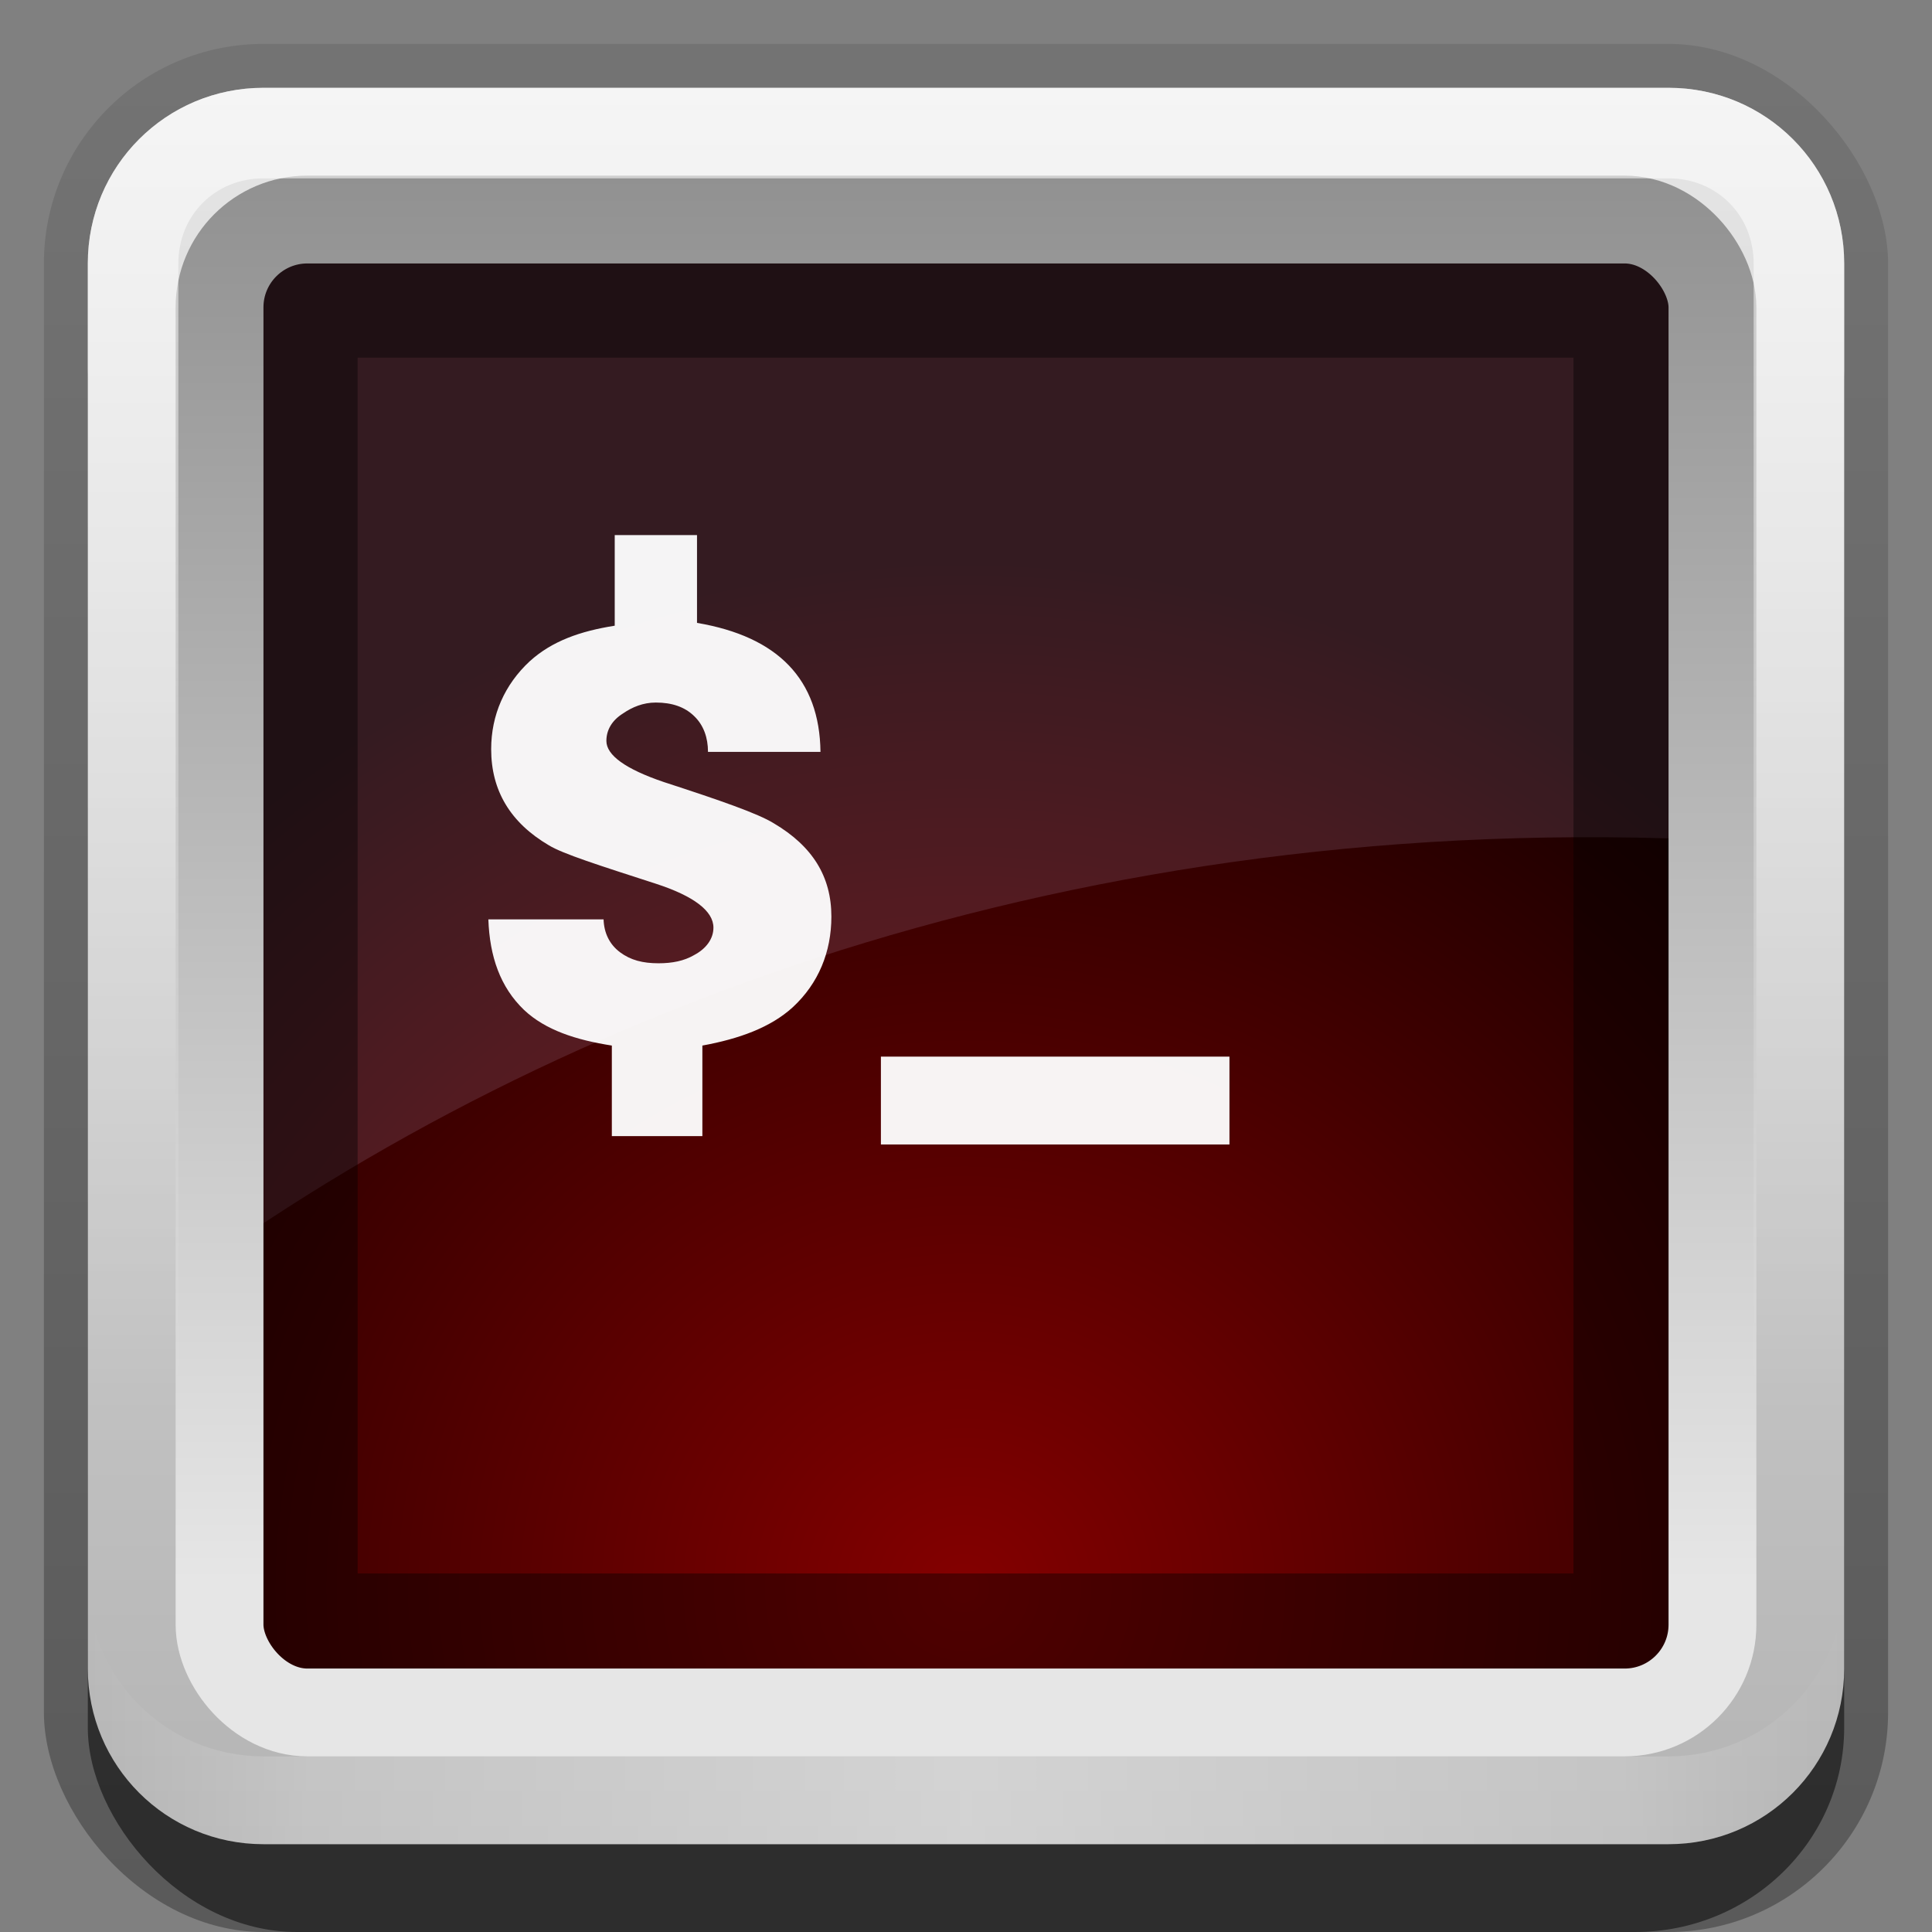 <?xml version="1.0" encoding="UTF-8"?>
<!-- Created with Inkscape (http://www.inkscape.org/) -->
<svg id="svg2" width="22" height="22" version="1.1" xmlns="http://www.w3.org/2000/svg" xmlns:cc="http://creativecommons.org/ns#" xmlns:dc="http://purl.org/dc/elements/1.1/" xmlns:rdf="http://www.w3.org/1999/02/22-rdf-syntax-ns#" xmlns:xlink="http://www.w3.org/1999/xlink">
 <rect width="100%" height="100%" fill="#808080" stroke="none"/>
 <defs id="defs4">
  <linearGradient id="linearGradient3335" x1="11.375" x2="11.375" y1="22" y2="-9.817" gradientUnits="userSpaceOnUse">
   <stop id="stop3330" offset="0"/>
   <stop id="stop3333" stop-opacity="0" offset="1"/>
  </linearGradient>
  <linearGradient id="linearGradient3249" x1="10.111" x2="10.111" y1="3" y2="19.025" gradientTransform="translate(-1,-1)" gradientUnits="userSpaceOnUse">
   <stop id="stop3467" stop-color="#919191" offset="0"/>
   <stop id="stop3469" stop-color="#e6e6e6" offset="1"/>
  </linearGradient>
  <linearGradient id="linearGradient20969" x1="-3.061" x2="-3.061" y1="27.258" y2="7.254" gradientTransform="translate(11.119 -6.258)" gradientUnits="userSpaceOnUse">
   <stop id="stop3189" stop-color="#b4b4b4" offset="0"/>
   <stop id="stop3191" stop-color="#e6e6e6" offset="1"/>
  </linearGradient>
  <radialGradient id="radialGradient3882" cx="47.098" cy="78.287" r="38.957" gradientTransform="matrix(.319 0 0 .303 -4.048 -5.639)" gradientUnits="userSpaceOnUse">
   <stop id="stop3226-2" stop-color="#840000" offset="0"/>
   <stop id="stop3228-0" stop-color="#190000" offset="1"/>
  </radialGradient>
  <linearGradient id="linearGradient3845" x1="11" x2="21" y1="19.5" y2="19.5" gradientUnits="userSpaceOnUse" spreadMethod="reflect">
   <stop id="stop3833" stop-color="#fff" offset="0"/>
   <stop id="stop3821" stop-color="#fff" stop-opacity=".498" offset=".75"/>
   <stop id="stop3835" stop-color="#fff" stop-opacity="0" offset="1"/>
  </linearGradient>
  <linearGradient id="linearGradient3300" x1="10" x2="10" y1="1" y2="16" gradientUnits="userSpaceOnUse">
   <stop id="stop3825" stop-color="#fff" offset="0"/>
   <stop id="stop3829" stop-color="#fff" stop-opacity="0" offset="1"/>
  </linearGradient>
 </defs>
 <g id="layer4">
  <g id="g3337">
   <rect id="rect3371" x=".5" y=".5" width="21" height="21.5" rx="2.5" ry="2.5" fill="url(#linearGradient3335)" opacity=".3"/>
   <rect id="rect2553" x="1" y="2" width="20" height="20" rx="2.381" ry="2.326" opacity=".5"/>
  </g>
 </g>
 <g id="layer2">
  <rect id="rect3461" x="2" y="1.863" width="17.998" height="18.137" rx="1.352" ry="1.426" fill="url(#radialGradient3882)"/>
  <path id="rect3256" d="m3.353 1.862c-0.749 0-1.35 0.639-1.35 1.429v11.334c4.348-3.201 10.583-5.496 17.996-5.032v-6.302c0-0.79-0.608-1.429-1.357-1.429h-15.289z" fill="#d9c6ed" opacity=".14"/>
  <rect id="rect2455" transform="matrix(.932 0 0 .932 .743 .743)" x="2.5" y="2.5" width="17" height="17" rx="1" ry="1" fill="none" opacity=".4" stroke="#000" stroke-linejoin="round" stroke-width="2.145"/>
 </g>
 <g id="layer1">
  <path id="rect3173" d="m3 1c-1.108 0-2 0.892-2 2v16c0 1.108 0.892 2 2 2h16c1.108 0 2-0.892 2-2v-16c0-1.108-0.892-2-2-2h-16zm0.5 1.5h15c0.554 0 1 0.446 1 1v15c0 0.554-0.446 1-1 1h-15c-0.554 0-1-0.446-1-1v-15c0-0.554 0.446-1 1-1z" fill="url(#linearGradient20969)" fill-rule="evenodd"/>
  <rect id="rect2463" x="2.5" y="2.5" width="17" height="17" rx="1" ry="1" fill="none" stroke="url(#linearGradient3249)" stroke-linejoin="round"/>
  <path id="rect3050" d="m3 1c-1.108 0-2 0.892-2 2v16c0 1.108 0.892 2 2 2h16c1.108 0 2-0.892 2-2v-16c0-1.108-0.892-2-2-2h-16zm0 1.031h16c0.55 0 0.969 0.419 0.969 0.969v16c0 0.55-0.419 0.969-0.969 0.969h-16c-0.55 0-0.969-0.419-0.969-0.969v-16c0-0.55 0.419-0.969 0.969-0.969z" fill="url(#linearGradient3300)" fill-rule="evenodd" opacity=".6"/>
  <path id="path3235" d="m3 21c-1.108 0-2-0.892-2-2v-1c0 1.108 0.892 2 2 2h16c1.108 0 2-0.892 2-2v1c0 1.108-0.892 2-2 2h-16z" fill="url(#linearGradient3845)" fill-rule="evenodd" opacity=".4"/>
 </g>
 <g id="layer3">
  <path id="path5204" d="m7 6.094v1.031c-0.393 0.062-0.715 0.175-0.969 0.406-0.285 0.265-0.438 0.612-0.438 1-4e-7 0.474 0.221 0.838 0.656 1.094 0.16 0.098 0.57 0.228 1.219 0.438 0.435 0.141 0.656 0.312 0.656 0.5-2.9e-6 0.128-0.083 0.24-0.219 0.312-0.116 0.068-0.251 0.094-0.406 0.094-0.179 1e-6 -0.317-0.035-0.438-0.125-0.121-0.09-0.183-0.221-0.188-0.375h-1.312c0.015 0.423 0.135 0.771 0.406 1.031 0.244 0.23 0.592 0.342 1 0.406v1.031h1.031v-1.031c0.416-0.076 0.777-0.205 1.031-0.438 0.29-0.269 0.438-0.626 0.438-1.031-4.3e-6 -0.457-0.216-0.802-0.656-1.062-0.179-0.111-0.607-0.26-1.25-0.469-0.44-0.149-0.656-0.307-0.656-0.469-1.7e-6 -0.128 0.067-0.236 0.188-0.312 0.106-0.073 0.23-0.125 0.375-0.125 0.184 3.7e-6 0.331 0.05 0.438 0.156 0.106 0.102 0.156 0.244 0.156 0.406h1.281c-0.01-0.827-0.485-1.313-1.406-1.469v-1h-0.938zm3.031 5.938v1h3.969v-1h-3.969z" fill="#fff" opacity=".95"/>
 </g>
</svg>
